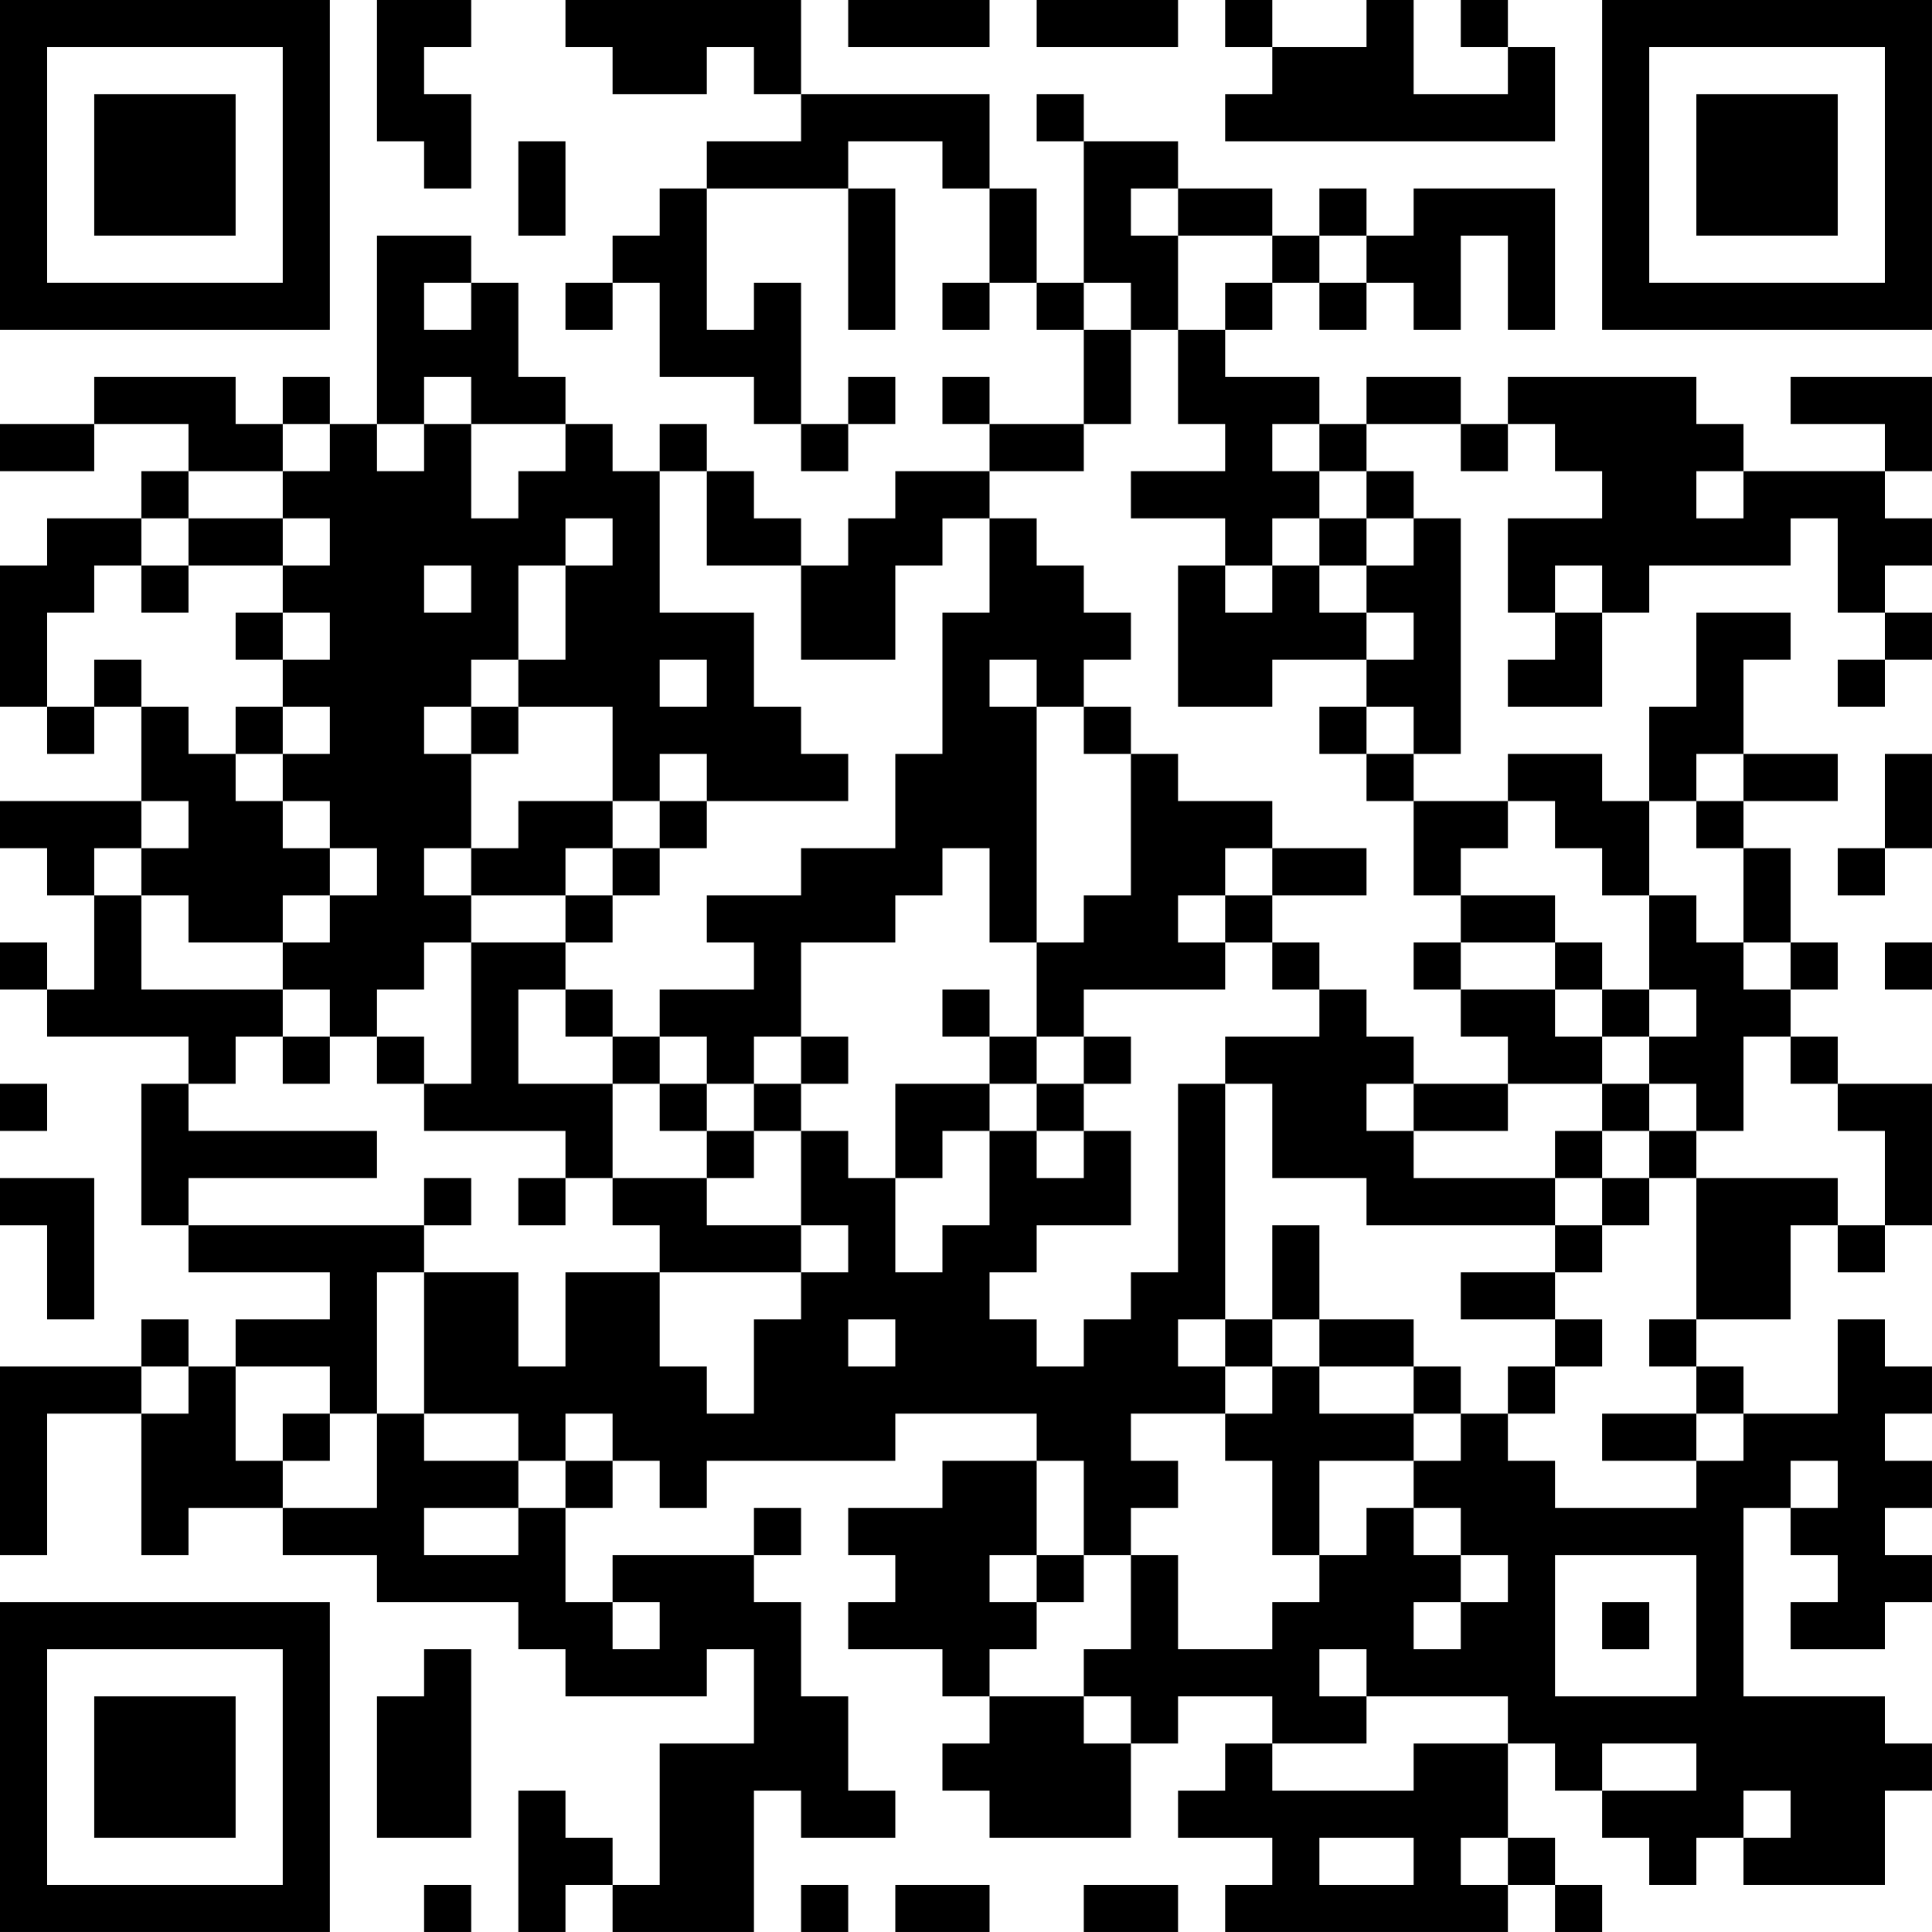 <?xml version="1.0" encoding="UTF-8"?>
<svg xmlns="http://www.w3.org/2000/svg" version="1.1" width="200" height="200" viewBox="0 0 200 200"><rect x="0" y="0" width="200" height="200" fill="#ffffff"/><g transform="scale(4.878)"><g transform="translate(0,0)"><path fill-rule="evenodd" d="M8 0L8 3L9 3L9 4L10 4L10 2L9 2L9 1L10 1L10 0ZM12 0L12 1L13 1L13 2L15 2L15 1L16 1L16 2L17 2L17 3L15 3L15 4L14 4L14 5L13 5L13 6L12 6L12 7L13 7L13 6L14 6L14 8L16 8L16 9L17 9L17 10L18 10L18 9L19 9L19 8L18 8L18 9L17 9L17 6L16 6L16 7L15 7L15 4L18 4L18 7L19 7L19 4L18 4L18 3L20 3L20 4L21 4L21 6L20 6L20 7L21 7L21 6L22 6L22 7L23 7L23 9L21 9L21 8L20 8L20 9L21 9L21 10L19 10L19 11L18 11L18 12L17 12L17 11L16 11L16 10L15 10L15 9L14 9L14 10L13 10L13 9L12 9L12 8L11 8L11 6L10 6L10 5L8 5L8 9L7 9L7 8L6 8L6 9L5 9L5 8L2 8L2 9L0 9L0 10L2 10L2 9L4 9L4 10L3 10L3 11L1 11L1 12L0 12L0 15L1 15L1 16L2 16L2 15L3 15L3 17L0 17L0 18L1 18L1 19L2 19L2 21L1 21L1 20L0 20L0 21L1 21L1 22L4 22L4 23L3 23L3 26L4 26L4 27L7 27L7 28L5 28L5 29L4 29L4 28L3 28L3 29L0 29L0 33L1 33L1 30L3 30L3 33L4 33L4 32L6 32L6 33L8 33L8 34L11 34L11 35L12 35L12 36L15 36L15 35L16 35L16 37L14 37L14 40L13 40L13 39L12 39L12 38L11 38L11 41L12 41L12 40L13 40L13 41L16 41L16 38L17 38L17 39L19 39L19 38L18 38L18 36L17 36L17 34L16 34L16 33L17 33L17 32L16 32L16 33L13 33L13 34L12 34L12 32L13 32L13 31L14 31L14 32L15 32L15 31L19 31L19 30L22 30L22 31L20 31L20 32L18 32L18 33L19 33L19 34L18 34L18 35L20 35L20 36L21 36L21 37L20 37L20 38L21 38L21 39L24 39L24 37L25 37L25 36L27 36L27 37L26 37L26 38L25 38L25 39L27 39L27 40L26 40L26 41L32 41L32 40L33 40L33 41L34 41L34 40L33 40L33 39L32 39L32 37L33 37L33 38L34 38L34 39L35 39L35 40L36 40L36 39L37 39L37 40L40 40L40 38L41 38L41 37L40 37L40 36L37 36L37 32L38 32L38 33L39 33L39 34L38 34L38 35L40 35L40 34L41 34L41 33L40 33L40 32L41 32L41 31L40 31L40 30L41 30L41 29L40 29L40 28L39 28L39 30L37 30L37 29L36 29L36 28L38 28L38 26L39 26L39 27L40 27L40 26L41 26L41 23L39 23L39 22L38 22L38 21L39 21L39 20L38 20L38 18L37 18L37 17L39 17L39 16L37 16L37 14L38 14L38 13L36 13L36 15L35 15L35 17L34 17L34 16L32 16L32 17L30 17L30 16L31 16L31 11L30 11L30 10L29 10L29 9L31 9L31 10L32 10L32 9L33 9L33 10L34 10L34 11L32 11L32 13L33 13L33 14L32 14L32 15L34 15L34 13L35 13L35 12L38 12L38 11L39 11L39 13L40 13L40 14L39 14L39 15L40 15L40 14L41 14L41 13L40 13L40 12L41 12L41 11L40 11L40 10L41 10L41 8L38 8L38 9L40 9L40 10L37 10L37 9L36 9L36 8L32 8L32 9L31 9L31 8L29 8L29 9L28 9L28 8L26 8L26 7L27 7L27 6L28 6L28 7L29 7L29 6L30 6L30 7L31 7L31 5L32 5L32 7L33 7L33 4L30 4L30 5L29 5L29 4L28 4L28 5L27 5L27 4L25 4L25 3L23 3L23 2L22 2L22 3L23 3L23 6L22 6L22 4L21 4L21 2L17 2L17 0ZM18 0L18 1L21 1L21 0ZM22 0L22 1L25 1L25 0ZM26 0L26 1L27 1L27 2L26 2L26 3L33 3L33 1L32 1L32 0L31 0L31 1L32 1L32 2L30 2L30 0L29 0L29 1L27 1L27 0ZM11 3L11 5L12 5L12 3ZM24 4L24 5L25 5L25 7L24 7L24 6L23 6L23 7L24 7L24 9L23 9L23 10L21 10L21 11L20 11L20 12L19 12L19 14L17 14L17 12L15 12L15 10L14 10L14 13L16 13L16 15L17 15L17 16L18 16L18 17L15 17L15 16L14 16L14 17L13 17L13 15L11 15L11 14L12 14L12 12L13 12L13 11L12 11L12 12L11 12L11 14L10 14L10 15L9 15L9 16L10 16L10 18L9 18L9 19L10 19L10 20L9 20L9 21L8 21L8 22L7 22L7 21L6 21L6 20L7 20L7 19L8 19L8 18L7 18L7 17L6 17L6 16L7 16L7 15L6 15L6 14L7 14L7 13L6 13L6 12L7 12L7 11L6 11L6 10L7 10L7 9L6 9L6 10L4 10L4 11L3 11L3 12L2 12L2 13L1 13L1 15L2 15L2 14L3 14L3 15L4 15L4 16L5 16L5 17L6 17L6 18L7 18L7 19L6 19L6 20L4 20L4 19L3 19L3 18L4 18L4 17L3 17L3 18L2 18L2 19L3 19L3 21L6 21L6 22L5 22L5 23L4 23L4 24L8 24L8 25L4 25L4 26L9 26L9 27L8 27L8 30L7 30L7 29L5 29L5 31L6 31L6 32L8 32L8 30L9 30L9 31L11 31L11 32L9 32L9 33L11 33L11 32L12 32L12 31L13 31L13 30L12 30L12 31L11 31L11 30L9 30L9 27L11 27L11 29L12 29L12 27L14 27L14 29L15 29L15 30L16 30L16 28L17 28L17 27L18 27L18 26L17 26L17 24L18 24L18 25L19 25L19 27L20 27L20 26L21 26L21 24L22 24L22 25L23 25L23 24L24 24L24 26L22 26L22 27L21 27L21 28L22 28L22 29L23 29L23 28L24 28L24 27L25 27L25 23L26 23L26 28L25 28L25 29L26 29L26 30L24 30L24 31L25 31L25 32L24 32L24 33L23 33L23 31L22 31L22 33L21 33L21 34L22 34L22 35L21 35L21 36L23 36L23 37L24 37L24 36L23 36L23 35L24 35L24 33L25 33L25 35L27 35L27 34L28 34L28 33L29 33L29 32L30 32L30 33L31 33L31 34L30 34L30 35L31 35L31 34L32 34L32 33L31 33L31 32L30 32L30 31L31 31L31 30L32 30L32 31L33 31L33 32L36 32L36 31L37 31L37 30L36 30L36 29L35 29L35 28L36 28L36 25L39 25L39 26L40 26L40 24L39 24L39 23L38 23L38 22L37 22L37 24L36 24L36 23L35 23L35 22L36 22L36 21L35 21L35 19L36 19L36 20L37 20L37 21L38 21L38 20L37 20L37 18L36 18L36 17L37 17L37 16L36 16L36 17L35 17L35 19L34 19L34 18L33 18L33 17L32 17L32 18L31 18L31 19L30 19L30 17L29 17L29 16L30 16L30 15L29 15L29 14L30 14L30 13L29 13L29 12L30 12L30 11L29 11L29 10L28 10L28 9L27 9L27 10L28 10L28 11L27 11L27 12L26 12L26 11L24 11L24 10L26 10L26 9L25 9L25 7L26 7L26 6L27 6L27 5L25 5L25 4ZM28 5L28 6L29 6L29 5ZM9 6L9 7L10 7L10 6ZM9 8L9 9L8 9L8 10L9 10L9 9L10 9L10 11L11 11L11 10L12 10L12 9L10 9L10 8ZM36 10L36 11L37 11L37 10ZM4 11L4 12L3 12L3 13L4 13L4 12L6 12L6 11ZM21 11L21 13L20 13L20 16L19 16L19 18L17 18L17 19L15 19L15 20L16 20L16 21L14 21L14 22L13 22L13 21L12 21L12 20L13 20L13 19L14 19L14 18L15 18L15 17L14 17L14 18L13 18L13 17L11 17L11 18L10 18L10 19L12 19L12 20L10 20L10 23L9 23L9 22L8 22L8 23L9 23L9 24L12 24L12 25L11 25L11 26L12 26L12 25L13 25L13 26L14 26L14 27L17 27L17 26L15 26L15 25L16 25L16 24L17 24L17 23L18 23L18 22L17 22L17 20L19 20L19 19L20 19L20 18L21 18L21 20L22 20L22 22L21 22L21 21L20 21L20 22L21 22L21 23L19 23L19 25L20 25L20 24L21 24L21 23L22 23L22 24L23 24L23 23L24 23L24 22L23 22L23 21L26 21L26 20L27 20L27 21L28 21L28 22L26 22L26 23L27 23L27 25L29 25L29 26L33 26L33 27L31 27L31 28L33 28L33 29L32 29L32 30L33 30L33 29L34 29L34 28L33 28L33 27L34 27L34 26L35 26L35 25L36 25L36 24L35 24L35 23L34 23L34 22L35 22L35 21L34 21L34 20L33 20L33 19L31 19L31 20L30 20L30 21L31 21L31 22L32 22L32 23L30 23L30 22L29 22L29 21L28 21L28 20L27 20L27 19L29 19L29 18L27 18L27 17L25 17L25 16L24 16L24 15L23 15L23 14L24 14L24 13L23 13L23 12L22 12L22 11ZM28 11L28 12L27 12L27 13L26 13L26 12L25 12L25 15L27 15L27 14L29 14L29 13L28 13L28 12L29 12L29 11ZM9 12L9 13L10 13L10 12ZM33 12L33 13L34 13L34 12ZM5 13L5 14L6 14L6 13ZM14 14L14 15L15 15L15 14ZM21 14L21 15L22 15L22 20L23 20L23 19L24 19L24 16L23 16L23 15L22 15L22 14ZM5 15L5 16L6 16L6 15ZM10 15L10 16L11 16L11 15ZM28 15L28 16L29 16L29 15ZM40 16L40 18L39 18L39 19L40 19L40 18L41 18L41 16ZM12 18L12 19L13 19L13 18ZM26 18L26 19L25 19L25 20L26 20L26 19L27 19L27 18ZM31 20L31 21L33 21L33 22L34 22L34 21L33 21L33 20ZM40 20L40 21L41 21L41 20ZM11 21L11 23L13 23L13 25L15 25L15 24L16 24L16 23L17 23L17 22L16 22L16 23L15 23L15 22L14 22L14 23L13 23L13 22L12 22L12 21ZM6 22L6 23L7 23L7 22ZM22 22L22 23L23 23L23 22ZM0 23L0 24L1 24L1 23ZM14 23L14 24L15 24L15 23ZM29 23L29 24L30 24L30 25L33 25L33 26L34 26L34 25L35 25L35 24L34 24L34 23L32 23L32 24L30 24L30 23ZM33 24L33 25L34 25L34 24ZM0 25L0 26L1 26L1 28L2 28L2 25ZM9 25L9 26L10 26L10 25ZM27 26L27 28L26 28L26 29L27 29L27 30L26 30L26 31L27 31L27 33L28 33L28 31L30 31L30 30L31 30L31 29L30 29L30 28L28 28L28 26ZM18 28L18 29L19 29L19 28ZM27 28L27 29L28 29L28 30L30 30L30 29L28 29L28 28ZM3 29L3 30L4 30L4 29ZM6 30L6 31L7 31L7 30ZM34 30L34 31L36 31L36 30ZM38 31L38 32L39 32L39 31ZM22 33L22 34L23 34L23 33ZM33 33L33 36L36 36L36 33ZM13 34L13 35L14 35L14 34ZM34 34L34 35L35 35L35 34ZM9 35L9 36L8 36L8 39L10 39L10 35ZM28 35L28 36L29 36L29 37L27 37L27 38L30 38L30 37L32 37L32 36L29 36L29 35ZM34 37L34 38L36 38L36 37ZM37 38L37 39L38 39L38 38ZM28 39L28 40L30 40L30 39ZM31 39L31 40L32 40L32 39ZM9 40L9 41L10 41L10 40ZM17 40L17 41L18 41L18 40ZM19 40L19 41L21 41L21 40ZM23 40L23 41L25 41L25 40ZM0 0L0 7L7 7L7 0ZM1 1L1 6L6 6L6 1ZM2 2L2 5L5 5L5 2ZM34 0L34 7L41 7L41 0ZM35 1L35 6L40 6L40 1ZM36 2L36 5L39 5L39 2ZM0 34L0 41L7 41L7 34ZM1 35L1 40L6 40L6 35ZM2 36L2 39L5 39L5 36Z" fill="#000000"/></g></g></svg>
